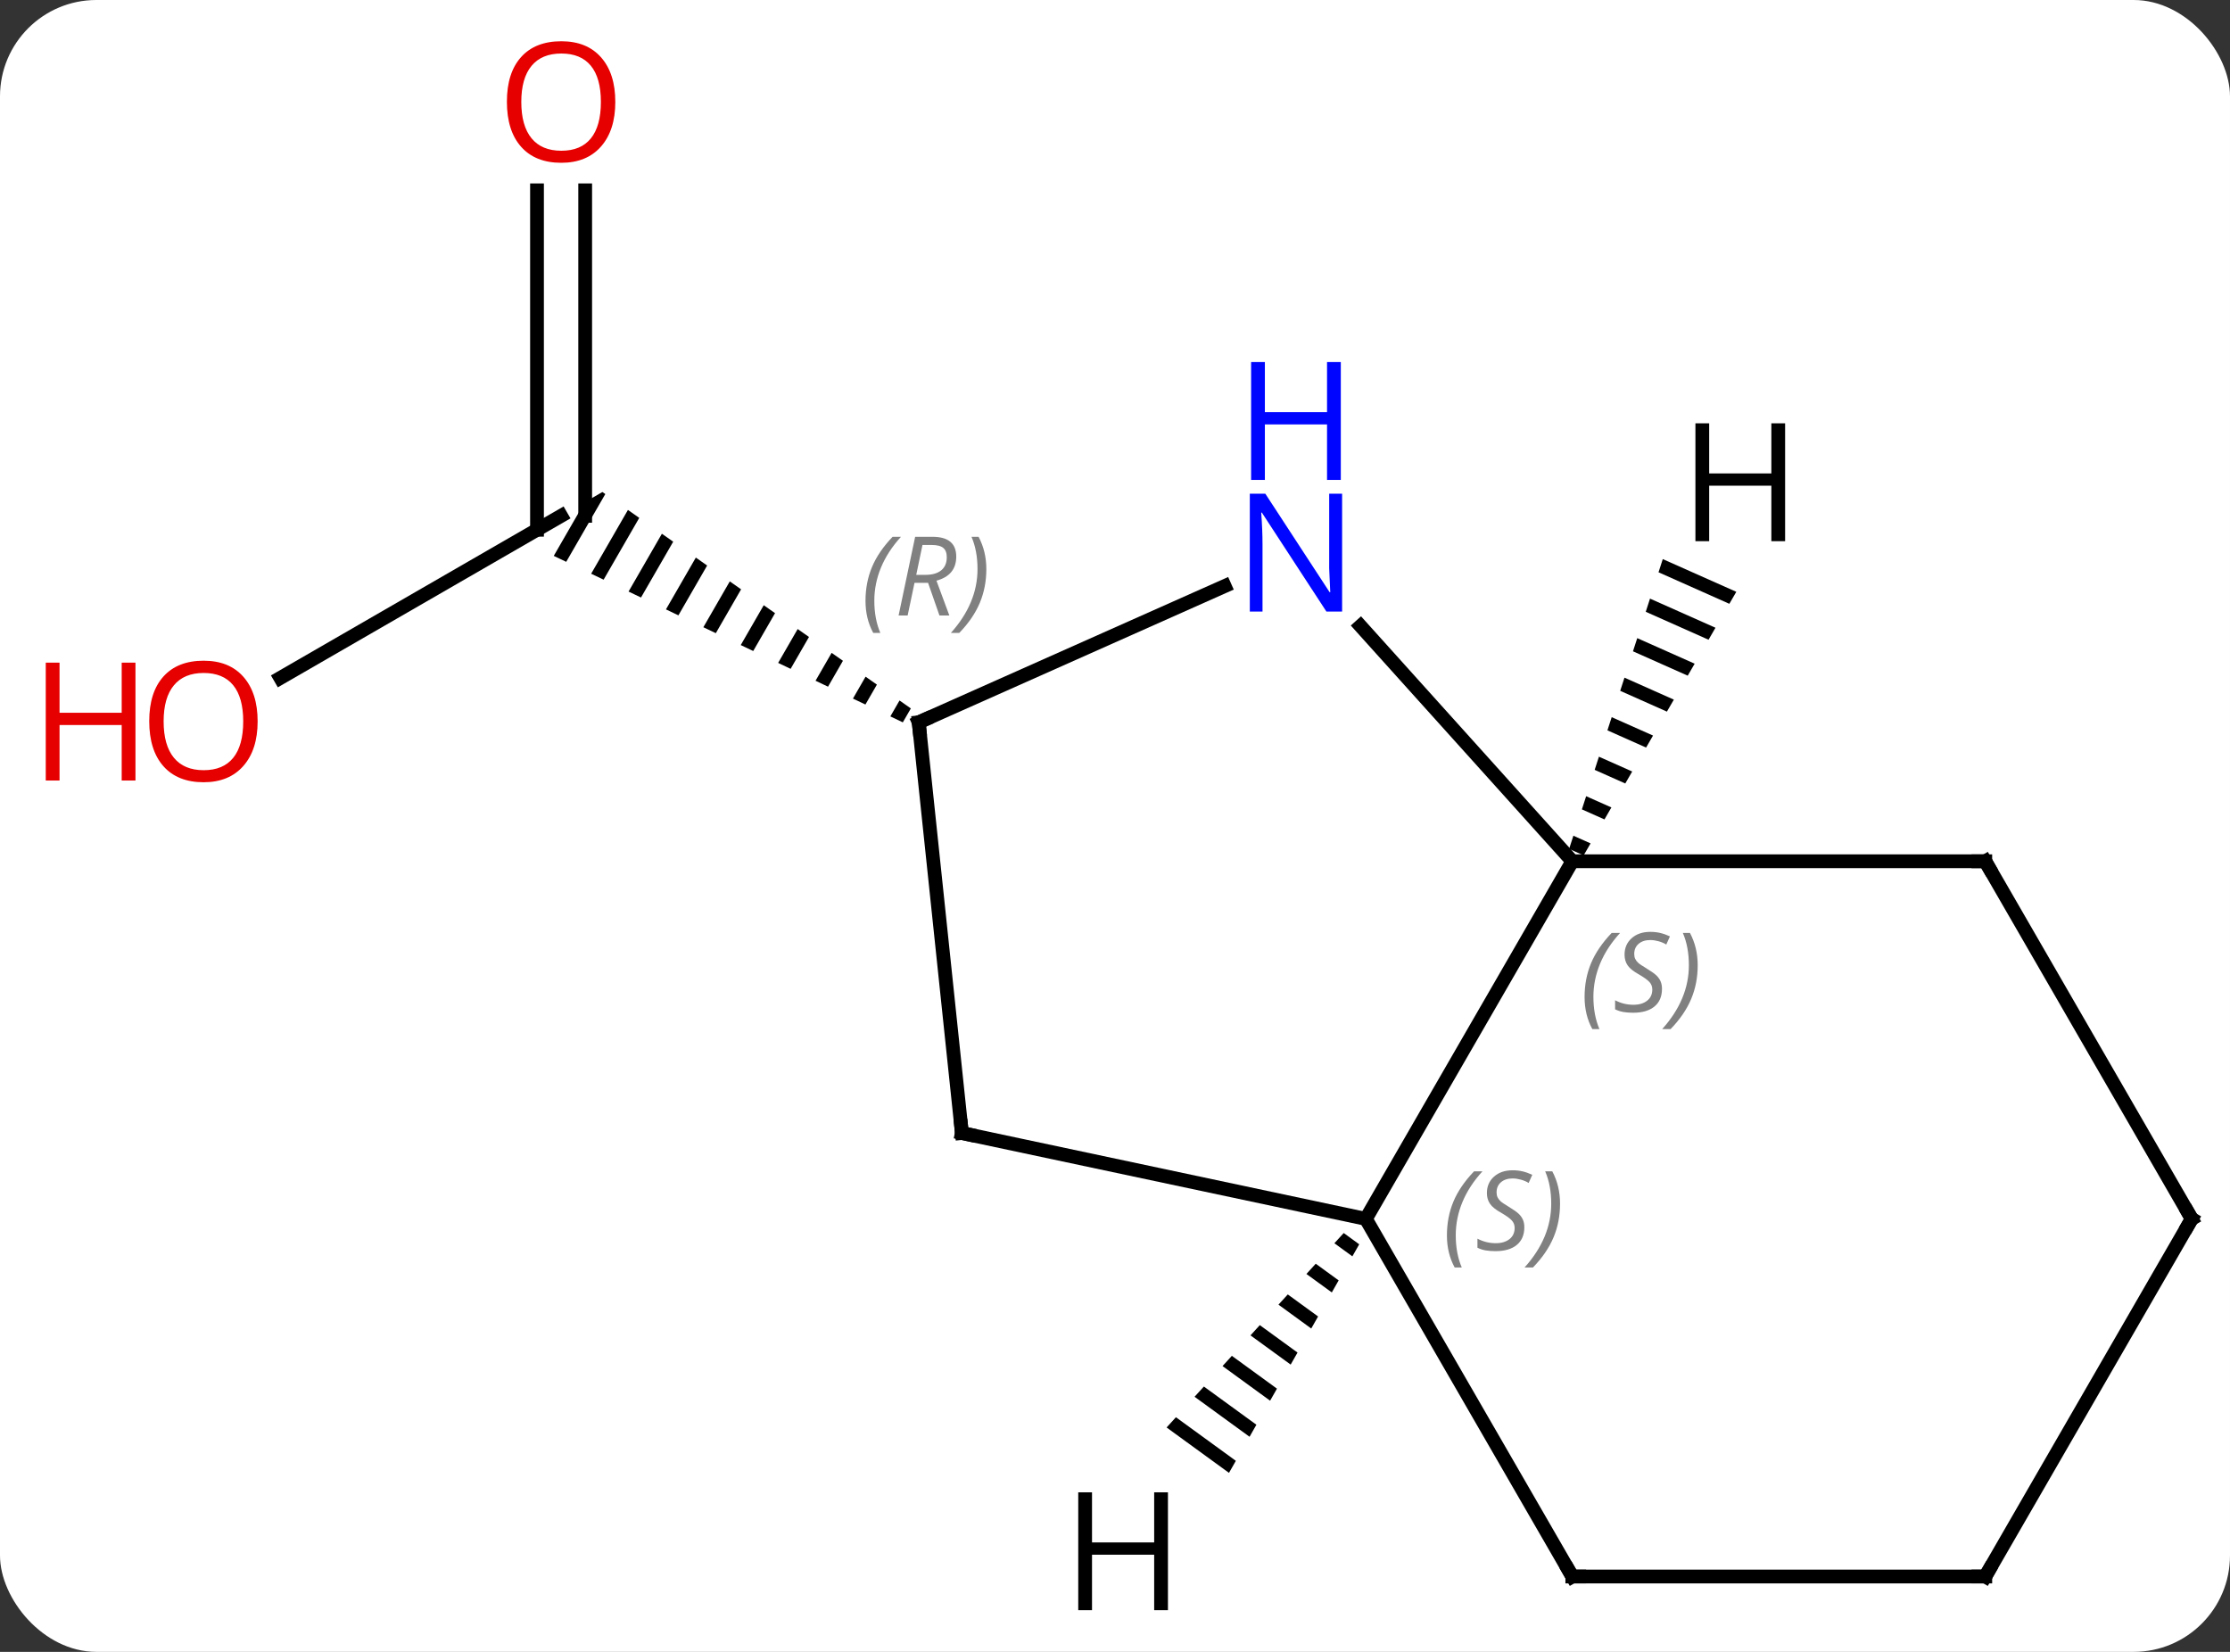 <svg width="162" viewBox="0 0 162 120" style="fill-opacity:1; color-rendering:auto; color-interpolation:auto; text-rendering:auto; stroke:black; stroke-linecap:square; stroke-miterlimit:10; shape-rendering:auto; stroke-opacity:1; fill:black; stroke-dasharray:none; font-weight:normal; stroke-width:1; font-family:'Open Sans'; font-style:normal; stroke-linejoin:miter; font-size:12; stroke-dashoffset:0; image-rendering:auto;" height="120" class="cas-substance-image" xmlns:xlink="http://www.w3.org/1999/xlink" xmlns="http://www.w3.org/2000/svg"><rect x="0" y="0" width="162" height="120" fill="#333333" stroke="none"/><svg class="cas-substance-single-component"><rect y="0" x="0" width="162" stroke="none" ry="7" rx="7" height="120" fill="white" class="cas-substance-group"/><svg y="0" x="0" width="162" viewBox="0 0 162 120" style="fill:black;" height="120" class="cas-substance-single-component-image"><svg><g><g transform="translate(87,61)" style="text-rendering:geometricPrecision; color-rendering:optimizeQuality; color-interpolation:linearRGB; stroke-linecap:butt; image-rendering:optimizeQuality;"><line y2="-11.752" y1="-23.526" x2="-66.634" x1="-46.239" style="fill:none;"/><line y2="-47.174" y1="-23.526" x2="-44.489" x1="-44.489" style="fill:none;"/><line y2="-47.174" y1="-22.516" x2="-47.989" x1="-47.989" style="fill:none;"/><path style="stroke:none;" d="M-43.239 -25.258 L-44.524 -24.516 L-46.772 -20.618 L-46.772 -20.618 L-45.867 -20.186 L-45.867 -20.186 L-43.027 -25.11 L-43.239 -25.258 L-43.239 -25.258 ZM-41.383 -23.956 L-44.055 -19.322 L-43.15 -18.89 L-43.15 -18.89 L-40.561 -23.379 L-41.383 -23.956 ZM-38.917 -22.226 L-41.338 -18.026 L-41.338 -18.026 L-40.433 -17.594 L-40.433 -17.594 L-38.095 -21.649 L-38.095 -21.649 L-38.917 -22.226 ZM-36.451 -20.495 L-38.621 -16.731 L-38.621 -16.731 L-37.716 -16.299 L-35.629 -19.918 L-36.451 -20.495 ZM-33.984 -18.765 L-35.904 -15.435 L-34.999 -15.003 L-34.999 -15.003 L-33.162 -18.188 L-33.984 -18.765 ZM-31.518 -17.034 L-33.188 -14.139 L-32.282 -13.707 L-30.696 -16.457 L-31.518 -17.034 ZM-29.052 -15.304 L-30.471 -12.844 L-30.471 -12.844 L-29.565 -12.412 L-29.565 -12.412 L-28.23 -14.727 L-29.052 -15.304 ZM-26.586 -13.573 L-27.754 -11.548 L-27.754 -11.548 L-26.848 -11.116 L-25.764 -12.997 L-25.764 -12.997 L-26.586 -13.573 ZM-24.119 -11.843 L-25.037 -10.252 L-25.037 -10.252 L-24.131 -9.82 L-23.297 -11.266 L-23.297 -11.266 L-24.119 -11.843 ZM-21.653 -10.113 L-22.32 -8.957 L-22.32 -8.957 L-21.414 -8.525 L-20.831 -9.536 L-21.653 -10.113 Z"/><line y2="1.566" y1="27.546" x2="27.222" x1="12.222" style="fill:none;"/><line y2="21.309" y1="27.546" x2="-17.124" x1="12.222" style="fill:none;"/><line y2="53.526" y1="27.546" x2="27.222" x1="12.222" style="fill:none;"/><line y2="-15.522" y1="1.566" x2="11.836" x1="27.222" style="fill:none;"/><line y2="1.566" y1="1.566" x2="57.222" x1="27.222" style="fill:none;"/><line y2="-8.526" y1="21.309" x2="-20.259" x1="-17.124" style="fill:none;"/><line y2="53.526" y1="53.526" x2="57.222" x1="27.222" style="fill:none;"/><line y2="-8.526" y1="-18.424" x2="-20.259" x1="1.967" style="fill:none;"/><line y2="27.546" y1="1.566" x2="72.222" x1="57.222" style="fill:none;"/><line y2="27.546" y1="53.526" x2="72.222" x1="57.222" style="fill:none;"/><path style="stroke:none;" d="M10.615 28.573 L9.938 29.316 L9.938 29.316 L11.244 30.267 L11.742 29.393 L11.742 29.393 L10.615 28.573 ZM8.583 30.803 L7.906 31.547 L9.75 32.888 L9.75 32.888 L10.248 32.014 L10.248 32.014 L8.583 30.803 ZM6.552 33.034 L5.875 33.777 L5.875 33.777 L8.256 35.51 L8.256 35.51 L8.754 34.636 L8.754 34.636 L6.552 33.034 ZM4.52 35.264 L3.843 36.008 L3.843 36.008 L6.762 38.131 L6.762 38.131 L7.26 37.257 L7.26 37.257 L4.52 35.264 ZM2.489 37.495 L1.812 38.238 L1.812 38.238 L5.268 40.753 L5.268 40.753 L5.766 39.879 L5.766 39.879 L2.489 37.495 ZM0.458 39.725 L-0.22 40.468 L-0.22 40.468 L3.775 43.374 L3.775 43.374 L4.272 42.5 L4.272 42.5 L0.458 39.725 ZM-1.574 41.955 L-2.251 42.699 L-2.251 42.699 L2.281 45.996 L2.281 45.996 L2.779 45.122 L2.779 45.122 L-1.574 41.955 Z"/><path style="stroke:none;" d="M33.794 -20.384 L33.485 -19.427 L38.63 -17.137 L39.135 -18.008 L39.135 -18.008 L33.794 -20.384 ZM32.866 -17.514 L32.557 -16.557 L32.557 -16.557 L37.118 -14.527 L37.622 -15.397 L32.866 -17.514 ZM31.939 -14.643 L31.629 -13.686 L35.606 -11.916 L35.606 -11.916 L36.11 -12.786 L31.939 -14.643 ZM31.011 -11.772 L30.701 -10.815 L34.094 -9.305 L34.598 -10.175 L31.011 -11.772 ZM30.083 -8.901 L29.773 -7.944 L29.773 -7.944 L32.581 -6.694 L33.086 -7.565 L30.083 -8.901 ZM29.155 -6.03 L28.846 -5.074 L28.846 -5.074 L31.069 -4.084 L31.573 -4.954 L29.155 -6.03 ZM28.227 -3.16 L27.918 -2.203 L29.557 -1.473 L29.557 -1.473 L30.061 -2.343 L28.227 -3.16 ZM27.299 -0.289 L26.99 0.668 L28.045 1.138 L28.549 0.268 L27.299 -0.289 Z"/></g><g transform="translate(87,61)" style="fill:rgb(230,0,0); text-rendering:geometricPrecision; color-rendering:optimizeQuality; image-rendering:optimizeQuality; font-family:'Open Sans'; stroke:rgb(230,0,0); color-interpolation:linearRGB;"><path style="stroke:none;" d="M-68.284 -8.596 Q-68.284 -6.534 -69.324 -5.354 Q-70.363 -4.174 -72.206 -4.174 Q-74.097 -4.174 -75.128 -5.338 Q-76.159 -6.503 -76.159 -8.612 Q-76.159 -10.706 -75.128 -11.854 Q-74.097 -13.003 -72.206 -13.003 Q-70.347 -13.003 -69.316 -11.831 Q-68.284 -10.659 -68.284 -8.596 ZM-75.113 -8.596 Q-75.113 -6.862 -74.37 -5.956 Q-73.628 -5.049 -72.206 -5.049 Q-70.784 -5.049 -70.058 -5.948 Q-69.331 -6.846 -69.331 -8.596 Q-69.331 -10.331 -70.058 -11.221 Q-70.784 -12.112 -72.206 -12.112 Q-73.628 -12.112 -74.37 -11.213 Q-75.113 -10.315 -75.113 -8.596 Z"/><path style="stroke:none;" d="M-77.159 -4.299 L-78.159 -4.299 L-78.159 -8.331 L-82.675 -8.331 L-82.675 -4.299 L-83.675 -4.299 L-83.675 -12.862 L-82.675 -12.862 L-82.675 -9.221 L-78.159 -9.221 L-78.159 -12.862 L-77.159 -12.862 L-77.159 -4.299 Z"/><path style="stroke:none;" d="M-42.301 -53.596 Q-42.301 -51.534 -43.341 -50.354 Q-44.38 -49.174 -46.223 -49.174 Q-48.114 -49.174 -49.145 -50.339 Q-50.176 -51.503 -50.176 -53.612 Q-50.176 -55.706 -49.145 -56.854 Q-48.114 -58.003 -46.223 -58.003 Q-44.364 -58.003 -43.333 -56.831 Q-42.301 -55.659 -42.301 -53.596 ZM-49.13 -53.596 Q-49.13 -51.862 -48.387 -50.956 Q-47.645 -50.049 -46.223 -50.049 Q-44.801 -50.049 -44.075 -50.948 Q-43.348 -51.846 -43.348 -53.596 Q-43.348 -55.331 -44.075 -56.221 Q-44.801 -57.112 -46.223 -57.112 Q-47.645 -57.112 -48.387 -56.214 Q-49.13 -55.315 -49.13 -53.596 Z"/></g><g transform="translate(87,61)" style="font-size:8.4px; fill:gray; text-rendering:geometricPrecision; image-rendering:optimizeQuality; color-rendering:optimizeQuality; font-family:'Open Sans'; font-style:italic; stroke:gray; color-interpolation:linearRGB;"><path style="stroke:none;" d="M18.113 28.749 Q18.113 27.421 18.582 26.296 Q19.051 25.171 20.082 24.093 L20.692 24.093 Q19.723 25.155 19.238 26.327 Q18.754 27.499 18.754 28.733 Q18.754 30.062 19.192 31.077 L18.676 31.077 Q18.113 30.046 18.113 28.749 ZM23.736 28.155 Q23.736 28.983 23.189 29.437 Q22.642 29.89 21.642 29.89 Q21.236 29.89 20.924 29.835 Q20.611 29.78 20.33 29.64 L20.33 28.983 Q20.955 29.312 21.658 29.312 Q22.283 29.312 22.658 29.015 Q23.033 28.718 23.033 28.202 Q23.033 27.89 22.83 27.663 Q22.627 27.437 22.064 27.108 Q21.47 26.78 21.244 26.452 Q21.017 26.124 21.017 25.671 Q21.017 24.937 21.533 24.476 Q22.049 24.015 22.892 24.015 Q23.267 24.015 23.603 24.093 Q23.939 24.171 24.314 24.343 L24.049 24.937 Q23.799 24.78 23.478 24.694 Q23.158 24.608 22.892 24.608 Q22.361 24.608 22.041 24.882 Q21.72 25.155 21.72 25.624 Q21.72 25.827 21.791 25.976 Q21.861 26.124 22.002 26.257 Q22.142 26.39 22.564 26.64 Q23.127 26.983 23.33 27.179 Q23.533 27.374 23.634 27.608 Q23.736 27.843 23.736 28.155 ZM26.331 26.437 Q26.331 27.765 25.854 28.898 Q25.377 30.03 24.362 31.077 L23.752 31.077 Q25.69 28.921 25.69 26.437 Q25.69 25.108 25.252 24.093 L25.768 24.093 Q26.331 25.155 26.331 26.437 Z"/><path style="stroke:none;" d="M28.113 11.429 Q28.113 10.101 28.582 8.976 Q29.051 7.851 30.082 6.773 L30.692 6.773 Q29.723 7.836 29.238 9.008 Q28.754 10.179 28.754 11.414 Q28.754 12.742 29.192 13.758 L28.676 13.758 Q28.113 12.726 28.113 11.429 ZM33.736 10.836 Q33.736 11.664 33.189 12.117 Q32.642 12.57 31.642 12.57 Q31.236 12.57 30.924 12.515 Q30.611 12.461 30.33 12.32 L30.33 11.664 Q30.955 11.992 31.658 11.992 Q32.283 11.992 32.658 11.695 Q33.033 11.398 33.033 10.883 Q33.033 10.57 32.83 10.344 Q32.627 10.117 32.064 9.789 Q31.47 9.461 31.244 9.133 Q31.017 8.804 31.017 8.351 Q31.017 7.617 31.533 7.156 Q32.048 6.695 32.892 6.695 Q33.267 6.695 33.603 6.773 Q33.939 6.851 34.314 7.023 L34.048 7.617 Q33.798 7.461 33.478 7.375 Q33.158 7.289 32.892 7.289 Q32.361 7.289 32.041 7.562 Q31.72 7.836 31.72 8.304 Q31.72 8.508 31.791 8.656 Q31.861 8.804 32.002 8.937 Q32.142 9.07 32.564 9.32 Q33.127 9.664 33.33 9.859 Q33.533 10.054 33.634 10.289 Q33.736 10.523 33.736 10.836 ZM36.331 9.117 Q36.331 10.445 35.854 11.578 Q35.377 12.711 34.362 13.758 L33.752 13.758 Q35.69 11.601 35.69 9.117 Q35.69 7.789 35.252 6.773 L35.768 6.773 Q36.331 7.836 36.331 9.117 Z"/></g><g transform="translate(87,61)" style="stroke-linecap:butt; font-size:8.4px; text-rendering:geometricPrecision; image-rendering:optimizeQuality; color-rendering:optimizeQuality; font-family:'Open Sans'; font-style:italic; color-interpolation:linearRGB; stroke-miterlimit:5;"><path style="fill:none;" d="M-16.635 21.413 L-17.124 21.309 L-17.176 20.812"/><path style="fill:none;" d="M26.972 53.093 L27.222 53.526 L27.722 53.526"/></g><g transform="translate(87,61)" style="stroke-linecap:butt; fill:rgb(0,5,255); text-rendering:geometricPrecision; color-rendering:optimizeQuality; image-rendering:optimizeQuality; font-family:'Open Sans'; stroke:rgb(0,5,255); color-interpolation:linearRGB; stroke-miterlimit:5;"><path style="stroke:none;" d="M10.498 -16.574 L9.357 -16.574 L4.669 -23.761 L4.623 -23.761 Q4.716 -22.496 4.716 -21.449 L4.716 -16.574 L3.794 -16.574 L3.794 -25.136 L4.919 -25.136 L9.591 -17.98 L9.638 -17.98 Q9.638 -18.136 9.591 -18.996 Q9.544 -19.855 9.56 -20.23 L9.56 -25.136 L10.498 -25.136 L10.498 -16.574 Z"/><path style="stroke:none;" d="M10.404 -26.136 L9.404 -26.136 L9.404 -30.168 L4.888 -30.168 L4.888 -26.136 L3.888 -26.136 L3.888 -34.699 L4.888 -34.699 L4.888 -31.058 L9.404 -31.058 L9.404 -34.699 L10.404 -34.699 L10.404 -26.136 Z"/><path style="fill:none; stroke:black;" d="M56.722 1.566 L57.222 1.566 L57.472 1.999"/><path style="fill:none; stroke:black;" d="M-20.207 -8.029 L-20.259 -8.526 L-19.802 -8.729"/></g><g transform="translate(87,61)" style="stroke-linecap:butt; font-size:8.4px; fill:gray; text-rendering:geometricPrecision; image-rendering:optimizeQuality; color-rendering:optimizeQuality; font-family:'Open Sans'; font-style:italic; stroke:gray; color-interpolation:linearRGB; stroke-miterlimit:5;"><path style="stroke:none;" d="M-24.125 -17.348 Q-24.125 -18.676 -23.656 -19.801 Q-23.187 -20.926 -22.156 -22.005 L-21.547 -22.005 Q-22.515 -20.942 -23 -19.77 Q-23.484 -18.598 -23.484 -17.364 Q-23.484 -16.036 -23.047 -15.02 L-23.562 -15.02 Q-24.125 -16.051 -24.125 -17.348 ZM-20.564 -18.661 L-21.064 -16.286 L-21.721 -16.286 L-20.518 -22.005 L-19.268 -22.005 Q-17.533 -22.005 -17.533 -20.567 Q-17.533 -19.208 -18.971 -18.817 L-18.033 -16.286 L-18.752 -16.286 L-19.58 -18.661 L-20.564 -18.661 ZM-19.986 -21.411 Q-20.377 -19.489 -20.439 -19.239 L-19.783 -19.239 Q-19.033 -19.239 -18.627 -19.567 Q-18.221 -19.895 -18.221 -20.52 Q-18.221 -20.989 -18.479 -21.2 Q-18.736 -21.411 -19.33 -21.411 L-19.986 -21.411 ZM-15.347 -19.661 Q-15.347 -18.333 -15.824 -17.2 Q-16.3 -16.067 -17.316 -15.02 L-17.925 -15.02 Q-15.988 -17.176 -15.988 -19.661 Q-15.988 -20.989 -16.425 -22.005 L-15.91 -22.005 Q-15.347 -20.942 -15.347 -19.661 Z"/><path style="fill:none; stroke:black;" d="M56.722 53.526 L57.222 53.526 L57.472 53.093"/><path style="fill:none; stroke:black;" d="M71.972 27.113 L72.222 27.546 L71.972 27.979"/></g><g transform="translate(87,61)" style="stroke-linecap:butt; text-rendering:geometricPrecision; color-rendering:optimizeQuality; image-rendering:optimizeQuality; font-family:'Open Sans'; color-interpolation:linearRGB; stroke-miterlimit:5;"><path style="stroke:none;" d="M-2.154 55.972 L-3.154 55.972 L-3.154 51.941 L-7.67 51.941 L-7.67 55.972 L-8.67 55.972 L-8.67 47.41 L-7.67 47.41 L-7.67 51.05 L-3.154 51.05 L-3.154 47.41 L-2.154 47.41 L-2.154 55.972 Z"/><path style="stroke:none;" d="M42.681 -21.686 L41.681 -21.686 L41.681 -25.717 L37.165 -25.717 L37.165 -21.686 L36.165 -21.686 L36.165 -30.248 L37.165 -30.248 L37.165 -26.608 L41.681 -26.608 L41.681 -30.248 L42.681 -30.248 L42.681 -21.686 Z"/></g></g></svg></svg></svg></svg>